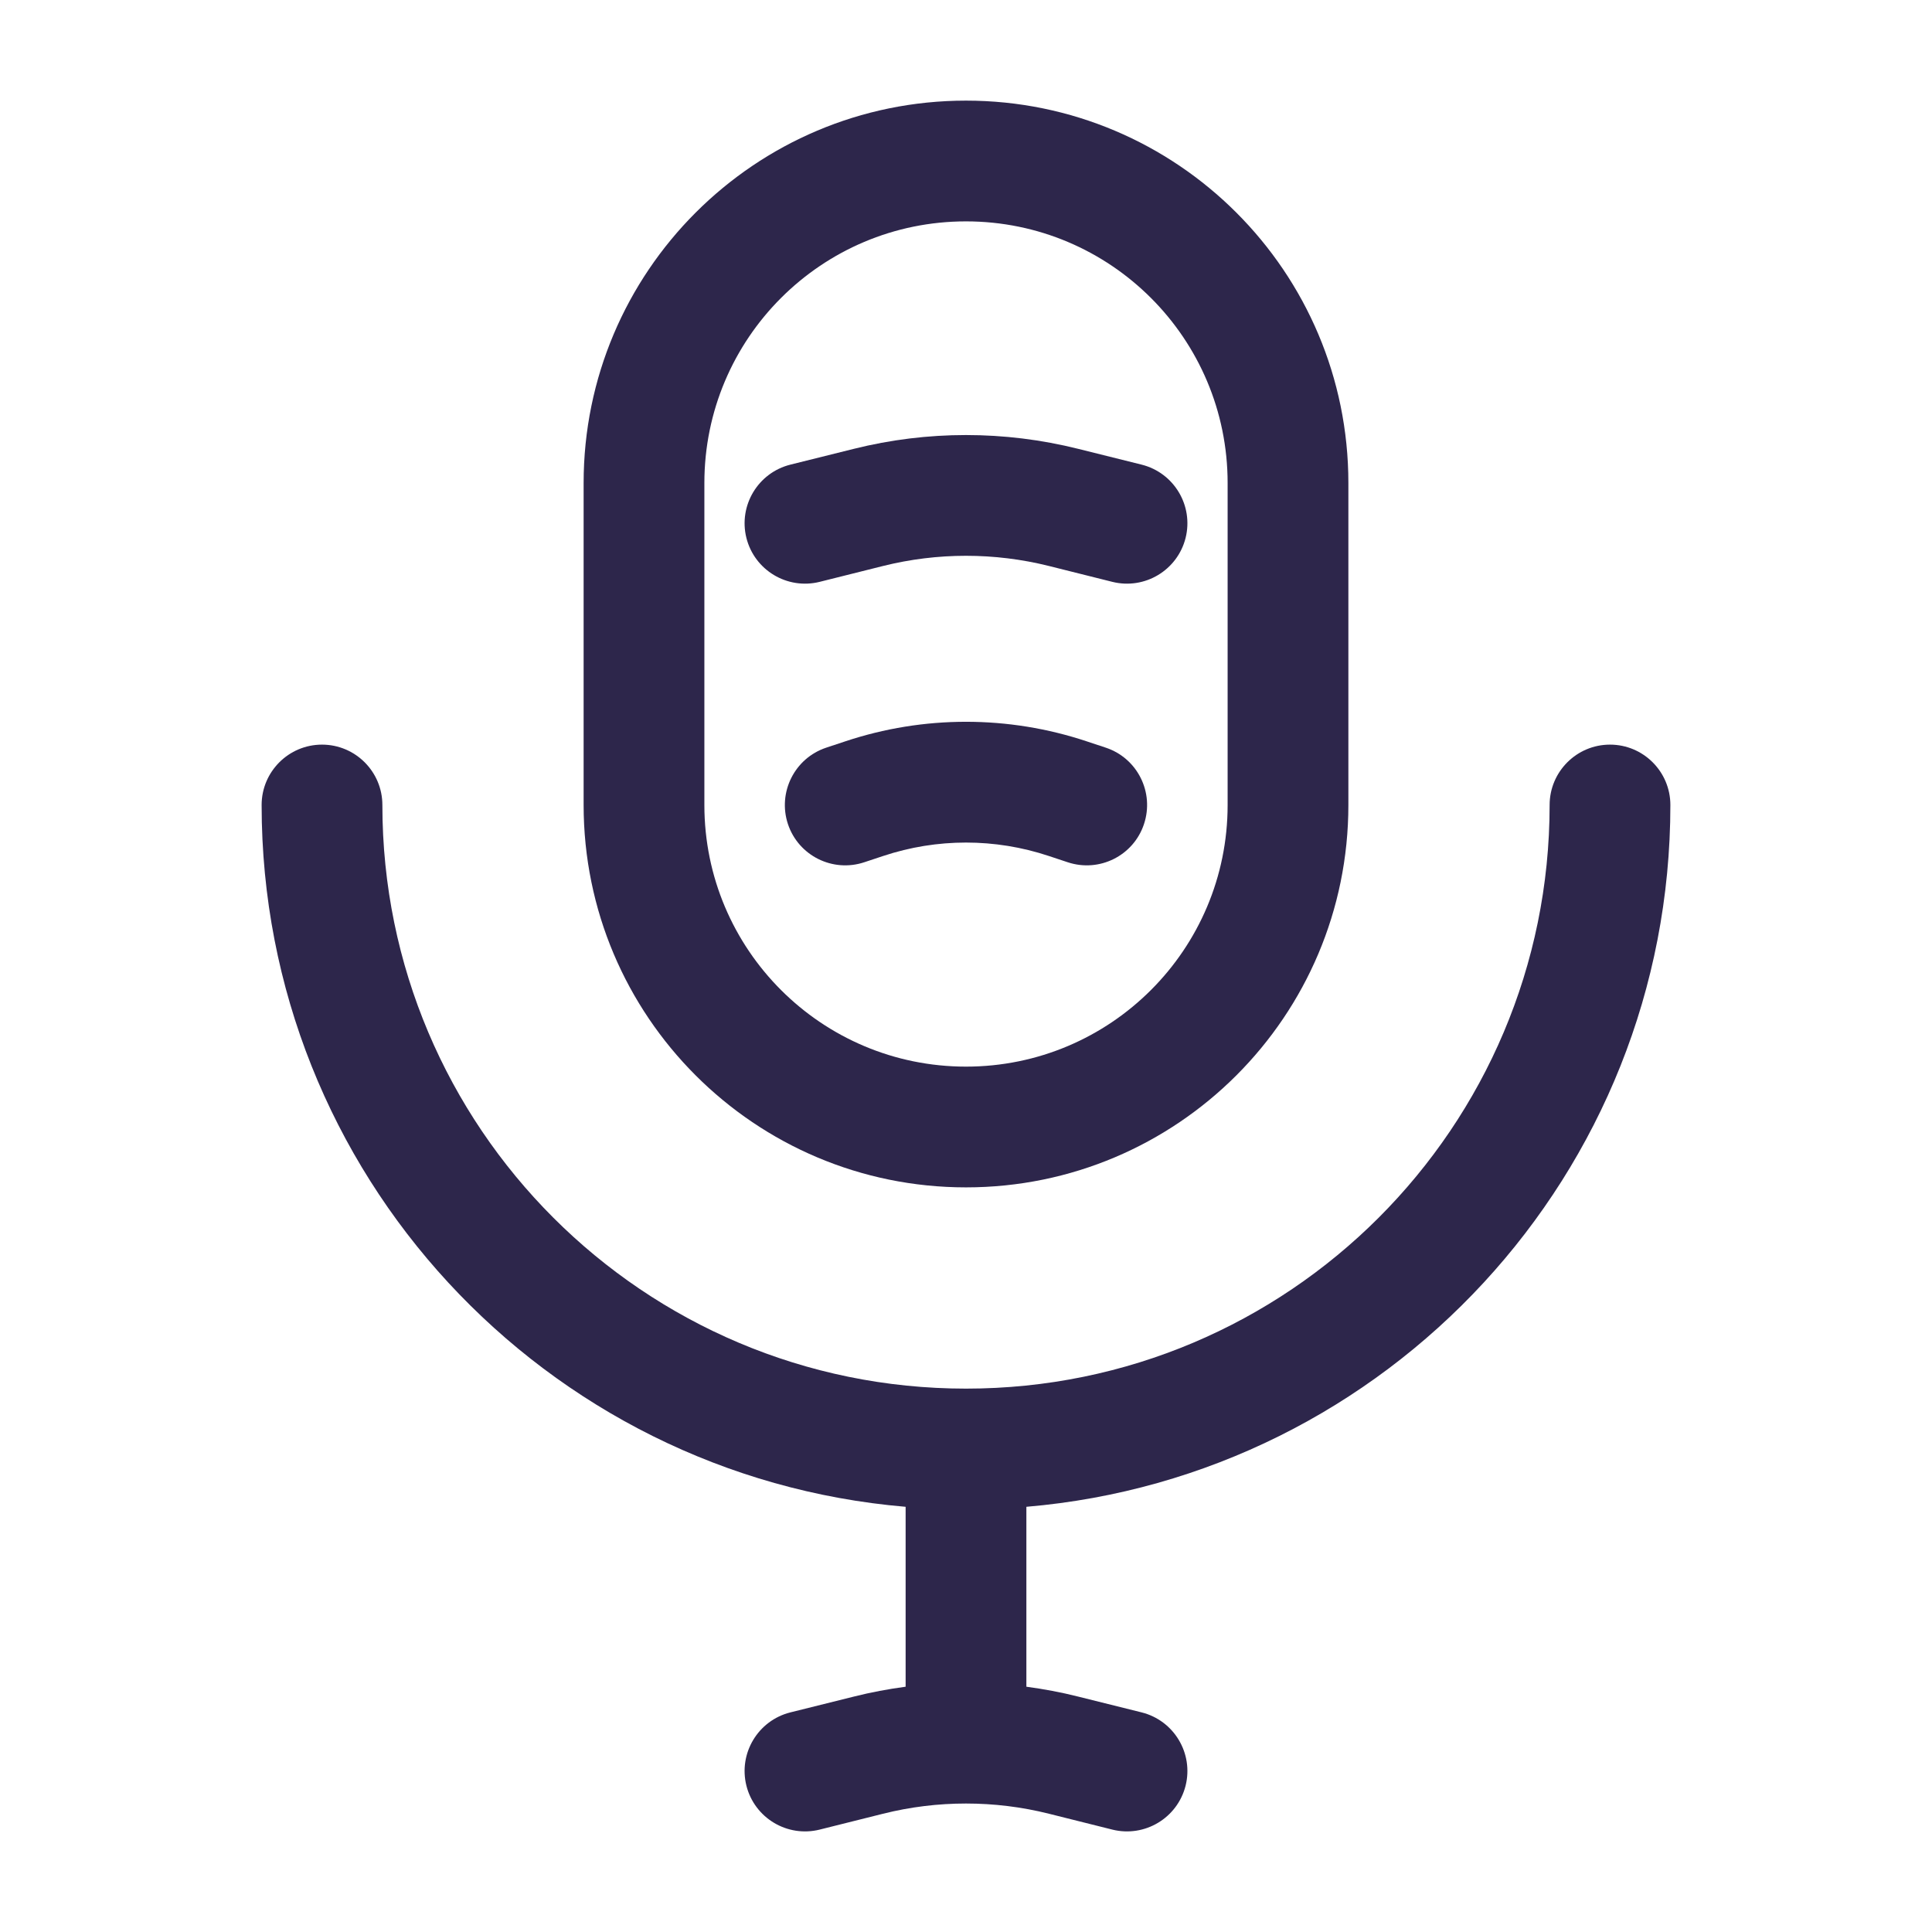 <svg width="24" height="24" viewBox="0 0 24 24" fill="none" xmlns="http://www.w3.org/2000/svg">
<path d="M10.182 7.228L10.969 7.031C11.646 6.862 12.354 6.862 13.031 7.031L13.818 7.228C14.22 7.328 14.627 7.084 14.728 6.682C14.828 6.28 14.584 5.873 14.182 5.772L13.395 5.576C12.479 5.347 11.521 5.347 10.605 5.576L9.818 5.772C9.416 5.873 9.172 6.28 9.272 6.682C9.373 7.084 9.78 7.328 10.182 7.228Z" fill="#2D264B"/>
<path d="M10.737 10.711L10.972 10.633C11.639 10.411 12.361 10.411 13.028 10.633L13.263 10.711C13.656 10.842 14.081 10.63 14.211 10.237C14.342 9.844 14.13 9.419 13.737 9.288L13.502 9.21C12.527 8.885 11.473 8.885 10.498 9.21L10.263 9.288C9.87 9.419 9.658 9.844 9.788 10.237C9.919 10.63 10.344 10.842 10.737 10.711Z" fill="#2D264B"/>
<path fill-rule="evenodd" clip-rule="evenodd" d="M12 1.25C9.377 1.25 7.25 3.377 7.25 6V10C7.25 12.623 9.377 14.75 12 14.75C14.623 14.75 16.75 12.623 16.75 10V6C16.75 3.377 14.623 1.25 12 1.25ZM8.75 6C8.75 4.205 10.205 2.75 12 2.75C13.795 2.75 15.25 4.205 15.25 6V10C15.25 11.795 13.795 13.25 12 13.25C10.205 13.25 8.75 11.795 8.75 10V6Z" fill="#2D264B"/>
<path d="M4.75 10C4.75 9.586 4.414 9.25 4 9.25C3.586 9.25 3.25 9.586 3.25 10C3.25 14.58 6.769 18.338 11.25 18.718V20.953C11.034 20.982 10.818 21.022 10.605 21.076L9.818 21.272C9.416 21.373 9.172 21.78 9.272 22.182C9.373 22.584 9.78 22.828 10.182 22.728L10.969 22.531C11.308 22.446 11.654 22.404 12 22.404C12.346 22.404 12.692 22.446 13.031 22.531L13.818 22.728C14.22 22.828 14.627 22.584 14.728 22.182C14.828 21.78 14.584 21.373 14.182 21.272L13.395 21.076C13.182 21.022 12.966 20.982 12.75 20.953V18.718C17.231 18.338 20.75 14.58 20.75 10C20.75 9.586 20.414 9.25 20 9.25C19.586 9.25 19.25 9.586 19.25 10C19.25 14.004 16.004 17.25 12 17.25C7.996 17.25 4.75 14.004 4.75 10Z" fill="#2D264B"/>
</svg>
